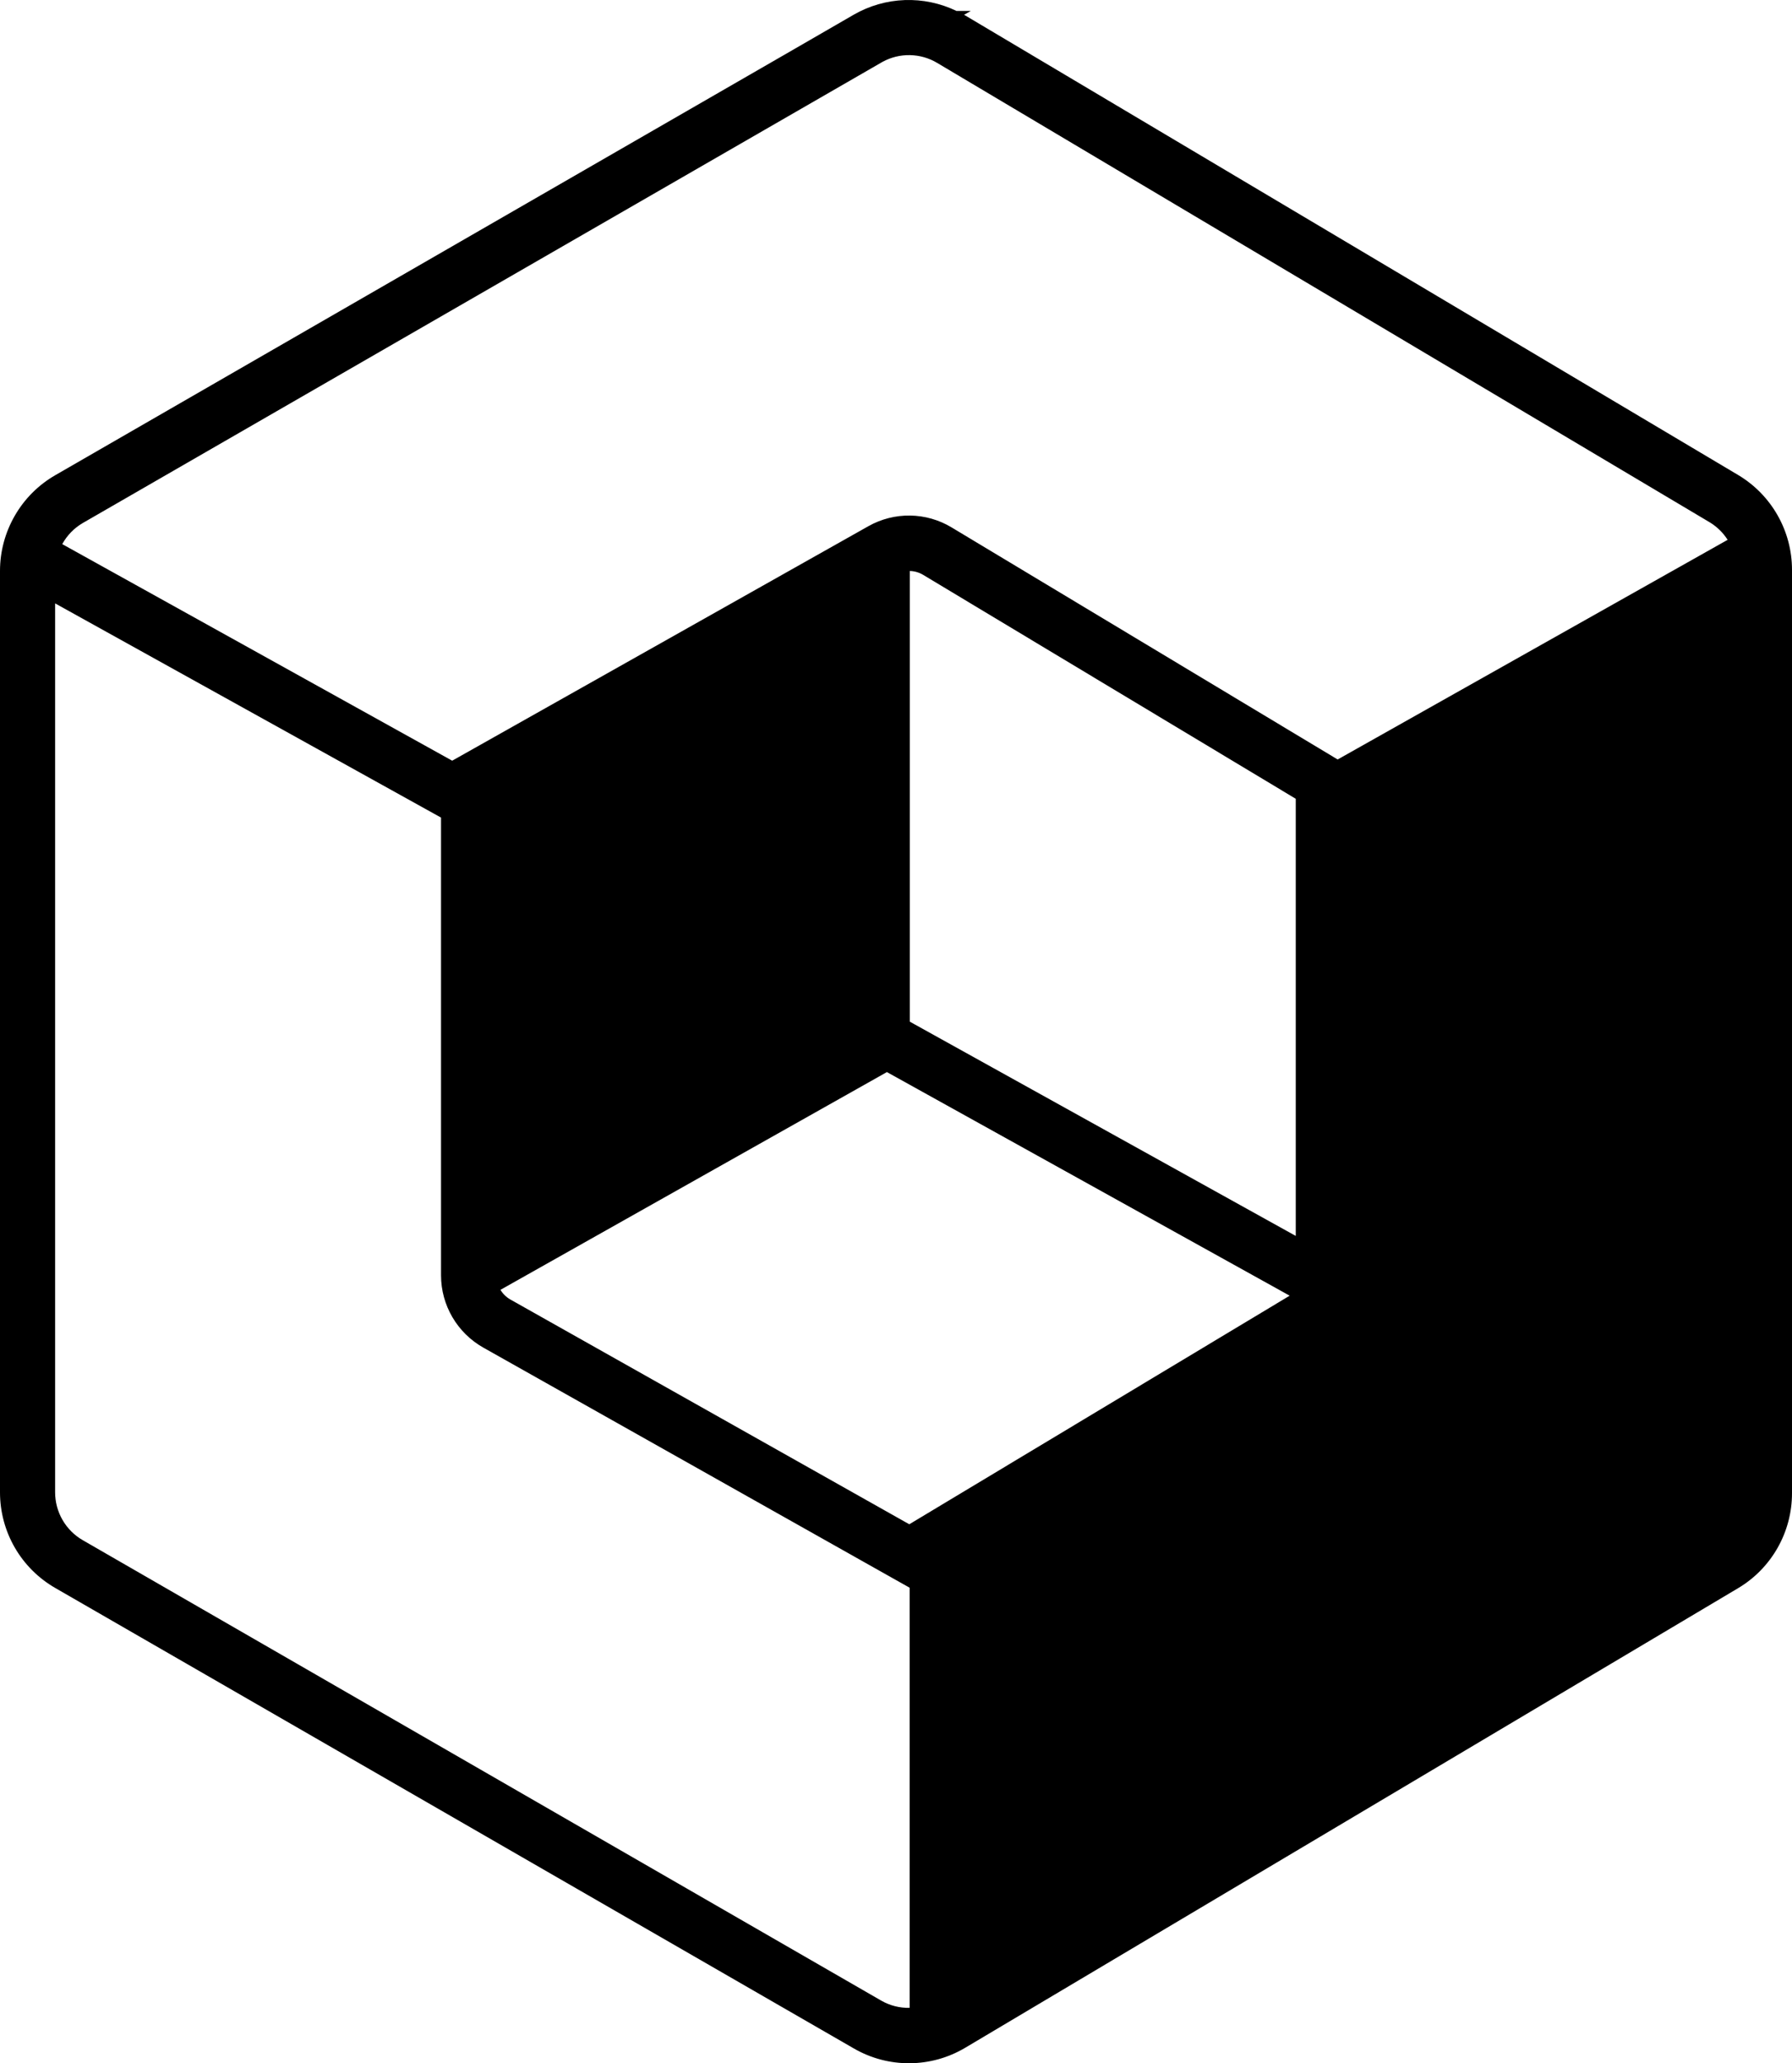 <svg width="53" height="61" viewBox="0 0 53 61" fill="none" xmlns="http://www.w3.org/2000/svg">
<path d="M51.403 14.041L28.546 0.456L28.513 0.438L28.711 0.324H28.29C27.813 0.094 27.287 -0.017 26.758 0.002C26.229 0.021 25.712 0.169 25.253 0.433L23.479 1.458L1.635 14.049C1.138 14.335 0.726 14.747 0.439 15.244C0.152 15.741 0 16.304 0 16.878V44.12C0 45.289 0.622 46.367 1.635 46.949L25.256 60.564C26.277 61.154 27.536 61.144 28.549 60.541L51.403 46.956C52.393 46.369 53 45.301 53 44.148V16.847C53 15.696 52.393 14.629 51.403 14.041ZM2.45 15.462L26.101 1.829C26.35 1.693 26.63 1.624 26.913 1.63C27.196 1.635 27.473 1.714 27.716 1.859L50.57 15.444C50.783 15.574 50.963 15.75 51.096 15.96L39.562 22.454L28.143 15.592C27.773 15.369 27.35 15.249 26.919 15.242C26.487 15.236 26.061 15.344 25.685 15.556L13.374 22.49L1.841 16.087C1.983 15.828 2.194 15.611 2.45 15.462V15.462ZM38.323 36.54L26.909 30.206V16.881C27.047 16.884 27.183 16.924 27.302 16.995L38.323 23.616V36.54V36.54ZM26.231 31.696L38.143 38.307L26.893 45.065L15.093 38.419C14.973 38.35 14.873 38.252 14.801 38.134L26.231 31.696V31.696ZM26.068 59.151L2.447 45.535C2.199 45.392 1.993 45.186 1.849 44.937C1.706 44.689 1.63 44.407 1.63 44.12V17.839L13.044 24.172V37.705C13.044 38.589 13.522 39.405 14.291 39.84L26.505 46.717L26.904 46.941V59.362C26.611 59.369 26.323 59.296 26.068 59.151V59.151Z" fill="black"/>
</svg>
